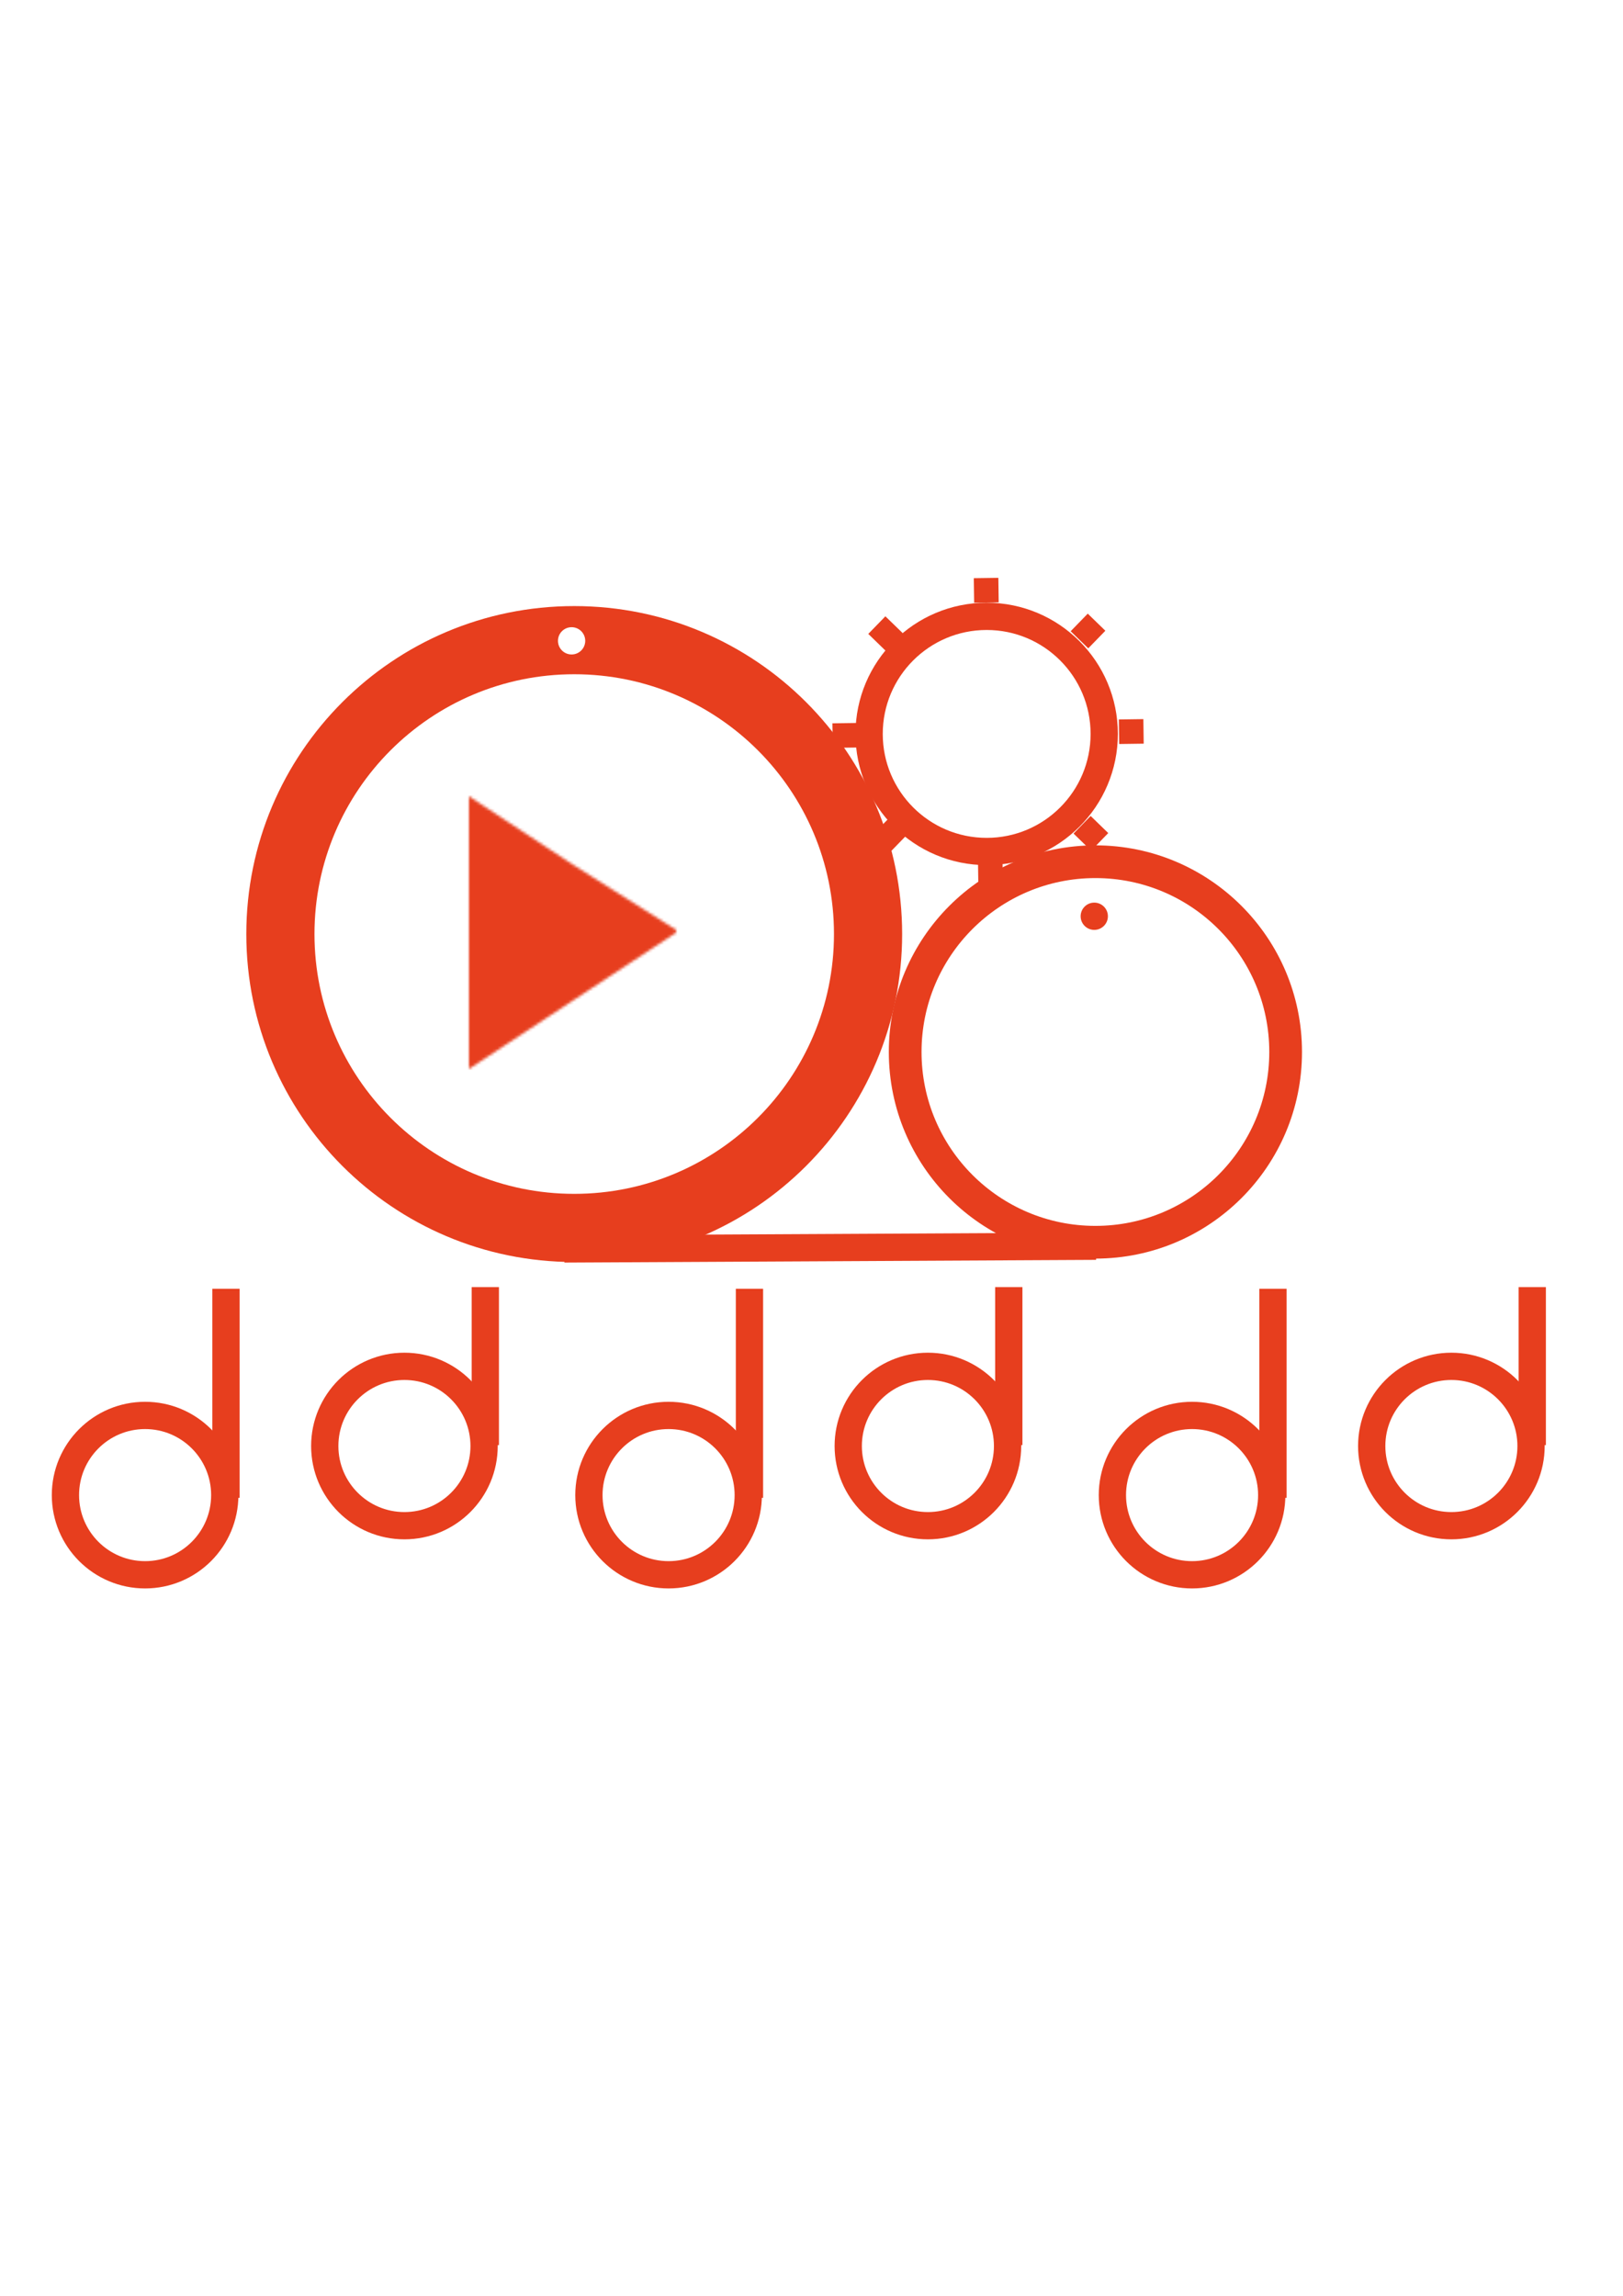 <?xml version="1.0" encoding="utf-8"?>
<!-- Generator: Adobe Illustrator 16.0.1, SVG Export Plug-In . SVG Version: 6.00 Build 0)  -->
<!DOCTYPE svg PUBLIC "-//W3C//DTD SVG 1.1//EN" "http://www.w3.org/Graphics/SVG/1.1/DTD/svg11.dtd">
<svg version="1.1" xmlns="http://www.w3.org/2000/svg" xmlns:xlink="http://www.w3.org/1999/xlink" x="0px" y="0px"
	 width="595.28px" height="841.89px" viewBox="0 0 595.28 841.89" enable-background="new 0 0 595.28 841.89" xml:space="preserve">
<g id="bg">
	<g>
		<line fill="#E73E1E" stroke="#E73E1E" stroke-width="10" stroke-miterlimit="10" x1="207" y1="458" x2="402" y2="457"/>
		<path fill="none" stroke="#E73E1E" stroke-width="12" stroke-miterlimit="10" d="M401.771,316
			C363.239,316,332,347.237,332,385.771c0,38.533,31.239,69.772,69.771,69.772c38.533,0,69.772-31.239,69.772-69.772
			C471.543,347.237,440.304,316,401.771,316z"/>
	</g>
</g>
<g id="play" display="none">
	<path display="inline" fill="#E73E1E" stroke="#E73E1E" stroke-width="10" stroke-miterlimit="10" d="M210.612,265.254
		c-42.676,0-77.271,34.596-77.271,77.271c0,42.677,34.595,77.272,77.271,77.272c42.677,0,77.272-34.595,77.272-77.272
		C287.885,299.85,253.289,265.254,210.612,265.254z M177.204,393.457V291.561l77.188,50.947L177.204,393.457z"/>
</g>
<g id="noten">
	<g>

			<line fill="none" stroke="#E73E1E" stroke-width="10" stroke-miterlimit="10" x1="274.887" y1="472.603" x2="274.887" y2="549.27"/>
		<circle fill="none" stroke="#E73E1E" stroke-width="10" stroke-miterlimit="10" cx="245.22" cy="548.27" r="29.22"/>
	</g>
	<g>
		<line fill="none" stroke="#E73E1E" stroke-width="10" stroke-miterlimit="10" x1="370" y1="472" x2="370" y2="529.937"/>
		<circle fill="none" stroke="#E73E1E" stroke-width="10" stroke-miterlimit="10" cx="340.333" cy="530.27" r="29.22"/>
	</g>
	<g>

			<line fill="none" stroke="#E73E1E" stroke-width="10" stroke-miterlimit="10" x1="466.887" y1="472.603" x2="466.887" y2="549.27"/>
		<circle fill="none" stroke="#E73E1E" stroke-width="10" stroke-miterlimit="10" cx="437.22" cy="548.27" r="29.22"/>
	</g>
	<g>
		<line fill="none" stroke="#E73E1E" stroke-width="10" stroke-miterlimit="10" x1="562" y1="472" x2="562" y2="529.937"/>
		<circle fill="none" stroke="#E73E1E" stroke-width="10" stroke-miterlimit="10" cx="532.333" cy="530.27" r="29.22"/>
	</g>
	<g>
		<line fill="none" stroke="#E73E1E" stroke-width="10" stroke-miterlimit="10" x1="178" y1="472" x2="178" y2="529.937"/>
		<circle fill="none" stroke="#E73E1E" stroke-width="10" stroke-miterlimit="10" cx="148.333" cy="530.27" r="29.22"/>
	</g>
	<g>
		<line fill="none" stroke="#E73E1E" stroke-width="10" stroke-miterlimit="10" x1="82.887" y1="472.603" x2="82.887" y2="549.27"/>
		<circle fill="none" stroke="#E73E1E" stroke-width="10" stroke-miterlimit="10" cx="53.22" cy="548.27" r="29.22"/>
	</g>
</g>
<g id="zahnrad">
	<g>
		<circle fill="none" stroke="#E73E1E" stroke-width="10" stroke-miterlimit="10" cx="361.889" cy="269.137" r="43.116"/>
		<g>

				<rect x="395.644" y="301.095" transform="matrix(0.697 -0.717 0.717 0.697 -97.895 379.49)" fill="#E73E1E" width="9" height="8.999"/>

				<rect x="320.355" y="227.905" transform="matrix(0.697 -0.717 0.717 0.697 -68.23 303.303)" fill="#E73E1E" width="9.001" height="9"/>

				<rect x="394.594" y="226.856" transform="matrix(-0.717 -0.697 0.697 -0.717 523.951 675.442)" fill="#E73E1E" width="9.001" height="8.999"/>

				<rect x="321.404" y="302.143" transform="matrix(-0.717 -0.697 0.697 -0.717 345.803 753.685)" fill="#E73E1E" width="9.001" height="9"/>

				<rect x="357.258" y="212.005" transform="matrix(-1 0.014 -0.014 -1 726.523 427.904)" fill="#E73E1E" width="9.001" height="8.999"/>

				<rect x="358.738" y="316.994" transform="matrix(-1 0.014 -0.014 -1 731.028 637.775)" fill="#E73E1E" width="9.003" height="9.001"/>

				<rect x="305.505" y="265.239" transform="matrix(0.014 1 -1 0.014 575.277 -44.097)" fill="#E73E1E" width="9" height="9.001"/>

				<rect x="410.493" y="263.758" transform="matrix(0.014 1 -1 0.014 677.371 -150.478)" fill="#E73E1E" width="9" height="8.999"/>
		</g>
	</g>
</g>
<g id="right-wheel">
	<path fill="#E73E1E" d="M210.612,222.254c-66.424,0-120.27,53.848-120.27,120.271c0,66.426,53.846,120.272,120.27,120.272
		c66.426,0,120.273-53.846,120.273-120.272C330.885,276.102,277.038,222.254,210.612,222.254z M209.633,230
		c2.761-0.009,5.007,2.221,5.017,4.983c0.008,2.762-2.222,5.007-4.983,5.017c-2.763,0.009-5.008-2.222-5.017-4.983
		C204.641,232.255,206.872,230.008,209.633,230z M210.612,437.797c-52.617,0-95.271-42.653-95.271-95.272
		c0-52.616,42.653-95.271,95.271-95.271c52.618,0,95.272,42.655,95.272,95.271C305.885,395.144,263.23,437.797,210.612,437.797z"/>
</g>
<g id="left-wheel">
	<g>
		<circle opacity="0" fill="#FFFFFF" cx="402.999" cy="435" r="5"/>
		<circle fill="#E73E1E" cx="401.352" cy="336" r="5"/>
	</g>
</g>
<defs>
  <mask id="Mask">
        <polygon fill="#fff" points="210,367 172,392 172,292 210,317">
          <animate attributeName="points" dur="500ms" to="210,392 172,392 172,292 210,292" begin="indefinite"/>
        </polygon>
        <polygon fill="#fff" points="248,342 210,367 210,317 248,341">
          <animate attributeName="points" dur="500ms" to="258,392 220,392 220,292 258,292" begin="indefinite"/>
        </polygon>
  </mask>
</defs>
<g id="pause-circle" mask="url(#Mask)">
	<path fill="#E73E1E" stroke="#E73E1E" stroke-width="10" stroke-miterlimit="10" d="M210.612,265.254
		c-42.676,0-77.271,34.596-77.271,77.271c0,42.677,34.595,77.272,77.271,77.272c42.677,0,77.272-34.595,77.272-77.272
		C287.885,299.85,253.289,265.254,210.612,265.254z M177.204,393.457V291.561l77.188,50.947L177.204,393.457z"/>
	<circle fill="#E73E1E" cx="210" cy="342" r="83"/>
</g>
<!--<g id="play-2">-->
	<!--<polygon fill="#A67D52" points="248,342 210,367 210,317 248,341 	"/>-->
<!--</g>-->
<!--<g id="play-1">-->
	<!--<polygon fill="#A67D52" points="210,367 172,392 172,292 210,317 	"/>-->
<!--</g>-->
<!--<g id="pause-1">-->
	<!--<rect x="162" y="292" fill="#A67D52" width="38" height="100"/>-->
<!--</g>-->
<!--<g id="pause-2">-->
	<!--<rect x="220" y="292" fill="#A67D52" width="38" height="100"/>-->
<!--</g>-->
</svg>
